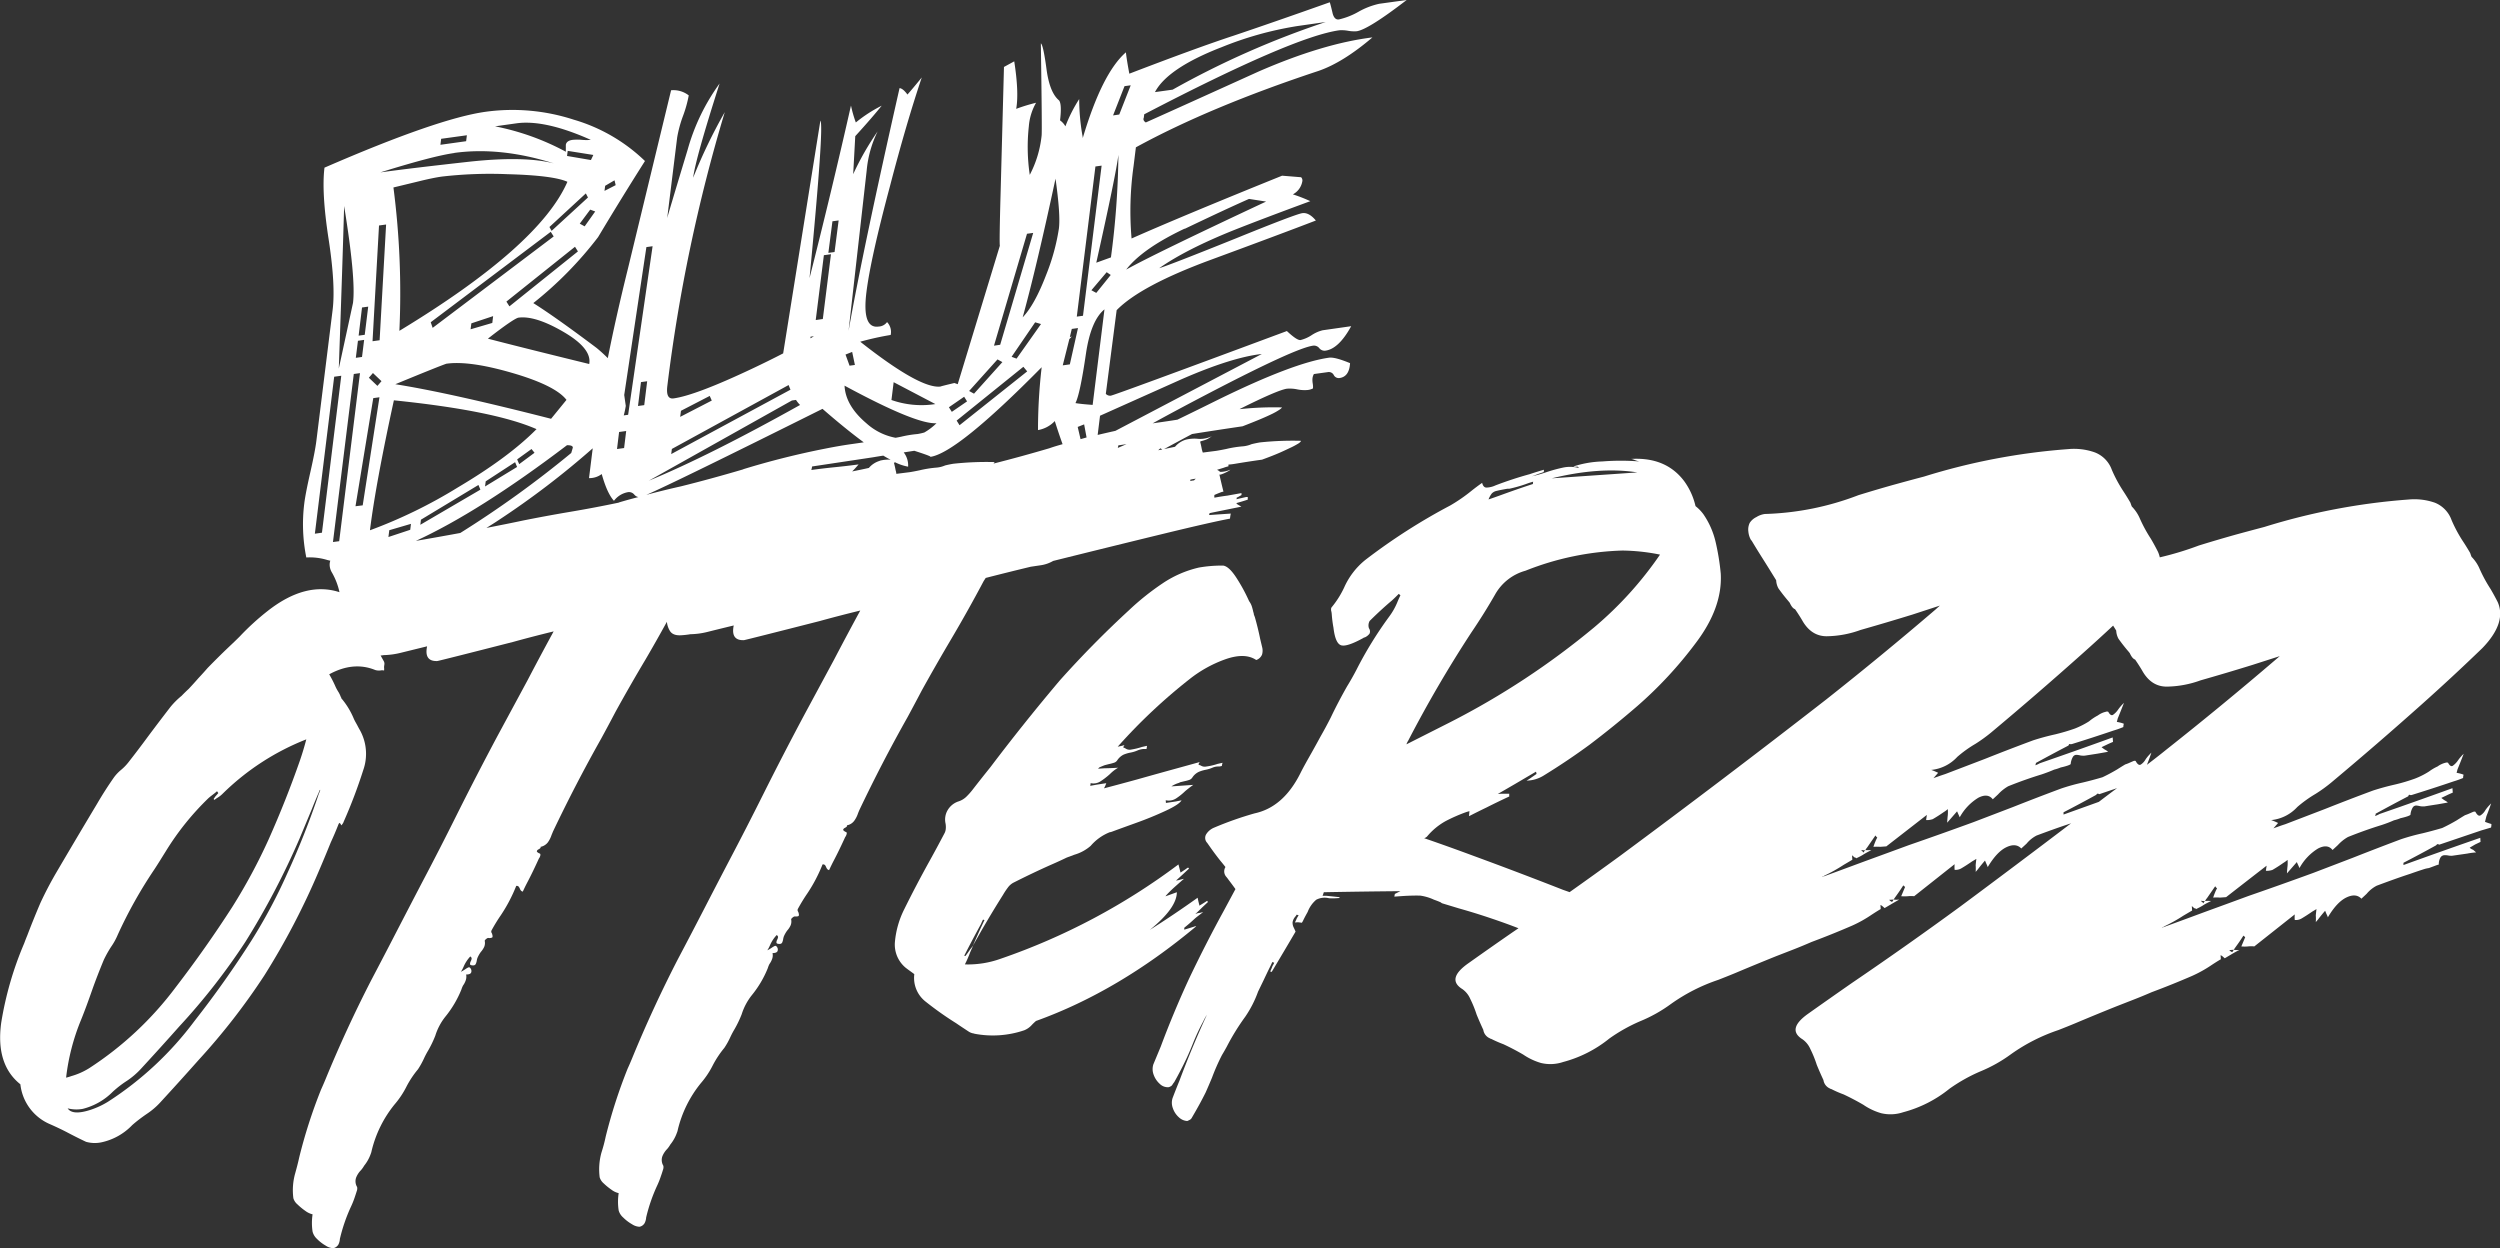<svg xmlns="http://www.w3.org/2000/svg" viewBox="0 0 613.44 306.23"><rect x="0" y="0" width="613.44" height="306.23" fill="#333333" stroke="none"/><defs><style>.cls-1{fill:#fff;}</style></defs><title>Fichier 3</title><g id="Calque_2" data-name="Calque 2"><g id="Name_Vecto_" data-name="Name (Vecto)"><path class="cls-1" d="M226.19,169.41q3.54-6.39,7.34-12.81,4.07-6.9,7.83-14l.51-.79q5.58-1.43,11.06-2.75l2.44-.36a8.5,8.5,0,0,0,3.05-1.06q15.24-3.79,27-6.65t16.39-3.73a10.58,10.58,0,0,1,.2-1.24l-3.3.22-2,.14a.86.86,0,0,1,.06-.38l.09-.1c2.3-.48,4.88-1,7.74-1.58l-1-.59a.59.59,0,0,0-.3-.26c.93-.26,1.89-.54,2.87-.87,0-.12,0-.28,0-.47s0-.12,0-.18l-.38,0-2.42.55a.25.25,0,0,0,.08-.2c0-.06,0-.12,0-.19a2.83,2.83,0,0,0,.46-.22l.72-.42a1.15,1.15,0,0,0,0-.19c0-.07,0-.16,0-.29l-3.45.62c-1.07.14-2.13.31-3.19.51a2.34,2.34,0,0,1,0-.67q.74-.33,1.38-.57a2.91,2.91,0,0,1,.84-.24c-.35-1.37-.67-2.76-1-4.19l.29,0a8.39,8.39,0,0,0,1.19-.47,10.32,10.32,0,0,0,1-.54,1.07,1.07,0,0,1,.45-.31,6.23,6.23,0,0,1-2.7.66,2.47,2.47,0,0,1-.49-.35.91.91,0,0,1-.3-.17l1.57-.48a10.19,10.19,0,0,1,1.21-.37l0-.38V114a15.92,15.92,0,0,0,1.69-.21c1.93-.32,4.12-.67,6.55-1q2.58-.94,4.37-1.72c1.2-.53,2.16-1,2.89-1.34a17,17,0,0,0,1.6-.87,2.12,2.12,0,0,0,.62-.51c.09-.13.1-.2,0-.19a76.64,76.64,0,0,0-10,.4c-.69.12-1.37.26-2.05.43a7.06,7.06,0,0,1-2.14.53,26.52,26.52,0,0,0-4.12.66c-.93.19-1.74.34-2.42.45l-3.28.42c-.09-.25-.17-.53-.25-.84-.11-.62-.25-1.24-.41-1.86a.65.65,0,0,0,.27-.11,10.79,10.79,0,0,0,1.21-.37,4.76,4.76,0,0,0,1.09-.64l.36-.22a6.55,6.55,0,0,1-3.74.64,8.72,8.72,0,0,0-2.68.23,5.61,5.61,0,0,0-2.67,1.75l-2.68.56c2.44-1.32,4.71-2.55,6.86-3.69q5.13-.83,12.4-1.9c1.78-.69,3.26-1.28,4.42-1.77s2.11-.92,2.84-1.28a15.09,15.09,0,0,0,1.64-.92,3.65,3.65,0,0,0,.67-.52c.09-.1.1-.15,0-.14a76.78,76.78,0,0,0-10.09.41l-.22,0q9.27-4.64,11.6-5a9,9,0,0,1,2.54.16,9,9,0,0,0,2.54.16,3.7,3.7,0,0,0,1.33-.39,4.53,4.53,0,0,0-.06-1.22,5.08,5.08,0,0,1-.06-1.23,2.7,2.7,0,0,1,.35-1.08l3.48-.48a1.36,1.36,0,0,1,1.4.73,1.36,1.36,0,0,0,1.41.73c1.59-.22,2.45-1.43,2.58-3.65-2.43-1-4.16-1.48-5.17-1.34q-8.7,1.22-27.35,10.38c-3.61,1.79-6.88,3.4-9.84,4.83-1.69.27-3.34.51-4.91.73l-1.17.17q5.67-3.14,13.54-7.25,21.46-11.2,25.82-11.81a1.66,1.66,0,0,1,1.53.61,1.65,1.65,0,0,0,1.53.61q3.26-.45,6.3-6l-7,1a8.73,8.73,0,0,0-2.71,1.2,8.76,8.76,0,0,1-2.72,1.2c-.58.08-1.7-.66-3.35-2.21q-42.33,15.74-43.21,15.86a1.44,1.44,0,0,1-1.22-.45L274,76.11q5.86-6,23.11-12.36t25.77-9.64c-1.12-1.35-2.26-2-3.41-1.79s-6.4,2.19-16.15,6.15Q287.1,65,284.44,65.81q6.56-4.61,18.25-9.31,7.19-2.85,18.83-7.14a39.17,39.17,0,0,0-4.28-1.67,4.47,4.47,0,0,0,2.32-3.2,1.11,1.11,0,0,0-.3-1l-4.66-.38q-24.74,10-36.94,15.41a78.94,78.94,0,0,1,.49-17.76l.57-4.61q18.11-9.91,44.84-18.76,6-2.07,13.2-8.21-12.15,1.49-28,8.4-18.33,8.31-27.61,12.47c-.53-.34-.69-.73-.49-1.17l.1-.83Q317.33,9,328.64,7.43a8.58,8.58,0,0,1,2.12.12,8.66,8.66,0,0,0,2.13.12q2.82-.39,12.27-7.67l-6.74.93a18.25,18.25,0,0,0-5.05,1.94,17.63,17.63,0,0,1-4.83,1.9c-.72.1-1.23-.37-1.53-1.43-.37-1.59-.61-2.52-.72-2.78q-14.09,5-23.67,8.22-8.69,2.85-25.51,9.3-.64-3.4-.84-5.24-5.83,5.07-10.59,21.05c0-.31-.08-.62-.13-.94a52.38,52.38,0,0,1-.74-8.64A36.82,36.82,0,0,0,261.42,31a4.4,4.4,0,0,0-1.31-1.46q.48-4-.25-4.91-2.33-1.93-3.09-7.8c-.52-3.9-1-6-1.37-6.18q.32,21.56.19,22.6a26.77,26.77,0,0,1-2.91,9.66,46.7,46.7,0,0,1-.23-11.9,13.84,13.84,0,0,1,1.78-5.8,45,45,0,0,0-4.88,1.5q.71-4-.48-11.66l-2.52,1.38-.82,30.76c-.23,8.24-.29,12.6-.19,13.11L235,94.27l-.82-.29c-2.3.55-3.43.84-3.4.87q-5,.59-19.7-11a70.43,70.43,0,0,1,7.47-1.66,3.48,3.48,0,0,0-.89-3.16,2.69,2.69,0,0,1-2.06,1.1q-4.12.59-3-8.42,1-8.18,5.8-26.11,4-15.37,7.78-26.59c-1.51,1.86-2.69,3.25-3.51,4.19-.74-1-1.38-1.52-1.94-1.58q-9,39.71-12.51,59.54l4.44-39.29a27.4,27.4,0,0,1,2.69-9.63,69.26,69.26,0,0,0-6,10.5l.51-9.33c3-3.29,5.13-5.78,6.49-7.48A34.32,34.32,0,0,0,210,30.05a29.63,29.63,0,0,1-1.19-4.15q-4.75,21-10.17,42.34,3.62-37.72,2.66-38.63l-9.13,57.1q-3.39,1.76-7.6,3.75-13.85,6.54-19.28,7.3c-1.31.18-1.82-.84-1.54-3.08a404.16,404.16,0,0,1,14.09-67.16,130.44,130.44,0,0,0-7.76,16.09q.57-4.61,6.49-23.12a51,51,0,0,0-7.86,16.31q-5,16.55-5,16.74l2.45-19.8a29.46,29.46,0,0,1,1.39-5.17A29.64,29.64,0,0,0,169,23.41a6.09,6.09,0,0,0-4.33-1.26L154.14,65.67q-3,12.1-5,22.21c-.85-.85-1.76-1.69-2.76-2.51q-10.17-7.64-15.52-11a91.72,91.72,0,0,0,15.9-16.19q5.65-9.44,11.5-18.67A42.14,42.14,0,0,0,140.8,29.37a48.52,48.52,0,0,0-21.66-1.94Q107.4,29.07,79.62,41.14q-.75,6.07,1,17.44t1,17.45l-4,32.23c-.21,1.68-.7,4.21-1.47,7.61s-1.27,5.94-1.48,7.61a41.3,41.3,0,0,0,.49,13.31,14.62,14.62,0,0,1,5.15.62l.74.18a2.86,2.86,0,0,0-.16,1,3.77,3.77,0,0,0,.56,1.9,16.78,16.78,0,0,1,1.85,4.82q-8.3-2.7-17.6,4.59a61.6,61.6,0,0,0-6.85,6.25c-.88.88-1.8,1.76-2.75,2.65q-2.56,2.44-5.13,5.08-1.14,1.31-2.28,2.52c-.76.88-1.56,1.75-2.38,2.63-.59.54-1.18,1.12-1.77,1.73a18.68,18.68,0,0,0-2.74,2.74q-2.78,3.6-5.46,7.19-2.41,3.28-4.85,6.39a12.17,12.17,0,0,1-1.77,1.82A10.42,10.42,0,0,0,28,190.7q-2.23,3.18-4.18,6.53-5.09,8.49-10.08,17-2.12,3.65-3.84,7.36-1.71,4-3.23,8c-.27.65-.51,1.27-.72,1.85a83.18,83.18,0,0,0-5.65,19.5Q-1.11,261.19,5,266.06a12.07,12.07,0,0,0,7.3,9.8c1.36.6,2.7,1.23,4,1.9,1.57.83,3.17,1.64,4.8,2.41a7.86,7.86,0,0,0,3.88.11,14.76,14.76,0,0,0,7.47-4.21c1.13-1,2.29-1.86,3.5-2.7a17.82,17.82,0,0,0,3.39-2.88q4.75-5.16,9.4-10.4a161,161,0,0,0,16.15-20.78,179.55,179.55,0,0,0,13.28-25.42q1.55-3.6,3-7.2,1-2.16,1.87-4.39a.85.85,0,0,1,.17-.29.3.3,0,0,0,.18-.11l.21.36a1.05,1.05,0,0,1,.21.27,1,1,0,0,0,.17-.29,1.51,1.51,0,0,0,.34-.59A122.82,122.82,0,0,0,89.12,189a12,12,0,0,0-.77-9.78c-.22-.37-.43-.76-.65-1.19s-.58-1-.87-1.64a19,19,0,0,0-3.1-5.08v-.1a.28.28,0,0,0-.1-.18,6.87,6.87,0,0,0-.56-1.19,10.4,10.4,0,0,1-.87-1.64,28.08,28.08,0,0,0-1.42-2.74q5.92-3.24,11.28-1.06a3.06,3.06,0,0,0,1.52.08,2,2,0,0,1,.66.05,2.8,2.8,0,0,0,0-.76c0-.32.07-.6.09-.86a1.28,1.28,0,0,0-.2-.74l-.74-1.33c.26,0,.53-.05.78-.09a19,19,0,0,0,4.21-.58l6.42-1.58q-.78,3.75,2.52,3.61,1.31-.27,18.59-4.69,4.55-1.26,9.94-2.58-3.27,6-6.45,12.08-3.6,6.67-7.21,13.36-5.19,9.72-10.09,19.52-4.14,8.33-8.49,16.57-2.92,5.6-5.76,11.08-3.34,6.48-6.77,13-6.17,12-11.26,24.42c-.32.78-.68,1.59-1.06,2.44A125.61,125.61,0,0,0,73.42,284c-.29,1.35-.64,2.66-1,3.95a15.23,15.23,0,0,0-.43,6.09,3.19,3.19,0,0,0,1,1.49,15.55,15.55,0,0,0,1.9,1.57,5,5,0,0,0,1.81.87,14.07,14.07,0,0,0,0,4.25A3.69,3.69,0,0,0,77.78,304a10,10,0,0,0,2.14,1.65,3.64,3.64,0,0,0,1.84.63,1.94,1.94,0,0,0,1.27-.89,3.46,3.46,0,0,0,.37-1.4A41.22,41.22,0,0,1,86.16,296a19.55,19.55,0,0,0,.77-1.89c.24-.68.43-1.28.59-1.79a1.84,1.84,0,0,0,.11-1.05,2.71,2.71,0,0,1-.25-2.3,5.3,5.3,0,0,1,1.19-1.83,6.62,6.62,0,0,0,.78-1.1,9.8,9.8,0,0,0,1.6-2.85,4,4,0,0,0,.23-.77A28.71,28.71,0,0,1,96.82,271a21.51,21.51,0,0,0,2.91-4.36,23.35,23.35,0,0,1,2.83-4.26,20.09,20.09,0,0,0,1.43-2.56,20.09,20.09,0,0,1,1.08-2.06,26.67,26.67,0,0,0,1.74-3.62,14.29,14.29,0,0,1,2.51-4.72,25.78,25.78,0,0,0,3.89-6.6,6.2,6.2,0,0,1,.41-1,4.8,4.8,0,0,0,.66-1.27,2.76,2.76,0,0,0,.1-1.43c.69,0,1.1-.15,1.24-.51a1.07,1.07,0,0,0-.22-1.07.39.39,0,0,0-.48-.16,4.18,4.18,0,0,0-.73.43,10.12,10.12,0,0,1-1.09.65,9.4,9.4,0,0,0,.67-1.28,8.66,8.66,0,0,1,1.62-2.48.57.57,0,0,1,.33.6,2.41,2.41,0,0,1-.24.63,1.47,1.47,0,0,0-.15.62c0,.16.14.26.4.31.51.09.84,0,1-.31a3,3,0,0,0,.27-.92,3.72,3.72,0,0,1,.15-.57,7.5,7.5,0,0,1,.84-1.48,5.22,5.22,0,0,0,.82-1.24,2.46,2.46,0,0,0,.13-1.47.43.43,0,0,1,.12-.25,2.37,2.37,0,0,1,.36-.31.82.82,0,0,1,.32-.16h.1a1.58,1.58,0,0,0,.93-.11c.12-.1.13-.37,0-.81a.65.65,0,0,0-.11-.27.83.83,0,0,1-.12-.33.93.93,0,0,1,.07-.33q1.09-2,2.3-3.75a38.44,38.44,0,0,0,3.76-7.17.65.65,0,0,1,.62.2,2.4,2.4,0,0,1,.28.5,1.61,1.61,0,0,0,.26.45.86.86,0,0,0,.45.25c.33-.71.66-1.4,1-2.05,1.06-2,2.05-4.08,3-6.17.06,0,.09,0,.08-.1a1.72,1.72,0,0,0,.24-.63c0-.22,0-.36-.21-.41a2,2,0,0,1-.6-.38q-.11-.13,0-.33a.82.82,0,0,1,.4-.32,2,2,0,0,0,.36-.26.23.23,0,0,0,.07-.33,3,3,0,0,0,1.82-1.12,6.75,6.75,0,0,0,.91-1.82c.11-.25.22-.51.32-.78q5.53-11.62,11.85-22.85,1.77-3.24,3.52-6.58,3.52-6.39,7.34-12.8c1.8-3.07,3.54-6.16,5.26-9.28a5.19,5.19,0,0,0,.77,2.29c.53.81,1.51,1.14,3,1a19.3,19.3,0,0,0,2-.24,18.5,18.5,0,0,0,4.22-.57c2.1-.53,4.24-1.05,6.41-1.58-.52,2.49.32,3.7,2.52,3.61q1.31-.28,18.59-4.69,4.54-1.26,9.94-2.58-3.27,6-6.44,12.07l-7.21,13.37q-5.19,9.72-10.09,19.51-4.16,8.33-8.5,16.57-2.92,5.59-5.76,11.09-3.33,6.46-6.76,12.95-6.18,12-11.27,24.42c-.32.78-.67,1.6-1.06,2.44a127.23,127.23,0,0,0-5.37,16.64,37.61,37.61,0,0,1-1.05,3.95,15.37,15.37,0,0,0-.43,6.08,3.23,3.23,0,0,0,1,1.49A14.79,14.79,0,0,0,150,291.9a4.74,4.74,0,0,0,1.81.87,13.82,13.82,0,0,0,0,4.26,3.62,3.62,0,0,0,1.11,1.72,10.12,10.12,0,0,0,2.15,1.64,3.64,3.64,0,0,0,1.84.63,1.86,1.86,0,0,0,1.26-.89,3.42,3.42,0,0,0,.38-1.39,40.76,40.76,0,0,1,2.76-7.95,19.78,19.78,0,0,0,.76-1.9c.24-.68.44-1.27.59-1.79a1.83,1.83,0,0,0,.11-1.05,2.75,2.75,0,0,1-.25-2.3,5.48,5.48,0,0,1,1.2-1.83,6.92,6.92,0,0,0,.77-1.09,9.72,9.72,0,0,0,1.6-2.86,3.22,3.22,0,0,0,.23-.77A28.73,28.73,0,0,1,172,265.75a21.31,21.31,0,0,0,2.91-4.37,24.06,24.06,0,0,1,2.83-4.26,18.33,18.33,0,0,0,1.43-2.56,21.25,21.25,0,0,1,1.09-2.06,27.23,27.23,0,0,0,1.73-3.62,14.53,14.53,0,0,1,2.51-4.71,25.59,25.59,0,0,0,3.9-6.61,6,6,0,0,1,.4-1,4.89,4.89,0,0,0,.67-1.28,2.62,2.62,0,0,0,.09-1.42c.69,0,1.11-.16,1.24-.51a1.06,1.06,0,0,0-.22-1.07.38.38,0,0,0-.48-.16,5.08,5.08,0,0,0-.73.43,9.28,9.28,0,0,1-1.09.64,8.33,8.33,0,0,0,.67-1.27,8.54,8.54,0,0,1,1.63-2.48c.26.17.37.37.32.59a2.17,2.17,0,0,1-.24.63,1.44,1.44,0,0,0-.14.63c0,.15.14.26.4.3.51.09.83,0,1-.3a3.33,3.33,0,0,0,.26-.92,3.9,3.9,0,0,1,.15-.58,7.08,7.08,0,0,1,.85-1.48,5,5,0,0,0,.81-1.23,2.5,2.5,0,0,0,.14-1.48q0-.09.12-.24a1.92,1.92,0,0,1,.36-.31.82.82,0,0,1,.32-.17H195c.51,0,.82,0,.94-.12s.13-.37,0-.8a1,1,0,0,0-.12-.28.68.68,0,0,1-.11-.32.67.67,0,0,1,.07-.34q1.09-2,2.29-3.75a37.48,37.48,0,0,0,3.76-7.16.68.68,0,0,1,.63.19,3.38,3.38,0,0,1,.27.5,1.55,1.55,0,0,0,.27.46.83.83,0,0,0,.44.25c.33-.72.66-1.4,1-2.06,1.06-2,2.05-4.08,3-6.16.06,0,.09,0,.09-.1a2.41,2.41,0,0,0,.24-.63c0-.22,0-.36-.22-.41a1.88,1.88,0,0,1-.59-.39.27.27,0,0,1,0-.33.89.89,0,0,1,.41-.31,2.7,2.7,0,0,0,.36-.26.26.26,0,0,0,.07-.34,2.88,2.88,0,0,0,1.81-1.12,6.58,6.58,0,0,0,.92-1.81c.1-.26.21-.52.32-.78q5.53-11.64,11.85-22.85Q224.44,172.74,226.19,169.41Zm65.93-51.76h.19a7.06,7.06,0,0,1,1.12-.18,2.51,2.51,0,0,0-.45.41,6,6,0,0,0-.93.16v-.09A.37.37,0,0,0,292.12,117.65ZM284.73,110l.47.29-1,.19Zm-1.58-1,.07,0-.18,0Zm16.34-97.31A84.32,84.32,0,0,1,318.3,6.4l7-1A214.85,214.85,0,0,0,287.74,22l-4.34.6Q286.46,16.79,299.49,11.68Zm-151,33.9,2.3-1.35.28,1.19-2.74,1.41ZM16.22,264.43a52.87,52.87,0,0,1,3.66-14.16c1-2.46,1.87-4.89,2.71-7.28s1.86-5,2.89-7.48a27.82,27.82,0,0,1,1.76-3.15,16.09,16.09,0,0,0,1.68-3.05,111,111,0,0,1,8.93-15.94c1-1.51,1.9-3,2.81-4.45a66.3,66.3,0,0,1,10.53-13.11c.48-.42,1-.79,1.44-1.14.18-.14.38-.31.62-.52a.26.26,0,0,1,.11.18,1.05,1.05,0,0,1,.21.27l-.79.91a3.46,3.46,0,0,1-.34.49.63.63,0,0,0,.11.28,5.73,5.73,0,0,0,.63-.42,6.75,6.75,0,0,0,1.35-1,61.14,61.14,0,0,1,20.63-13.44q-.68,2.6-1.54,5.12Q70.23,196.28,65.9,206A138.17,138.17,0,0,1,57,222.54q-6.5,10.1-13.87,19.69a82.62,82.62,0,0,1-21.31,19.92,17,17,0,0,1-4.32,1.9A10.14,10.14,0,0,1,16.22,264.43ZM78.5,194.1a2.44,2.44,0,0,1-.24.59,194.26,194.26,0,0,1-7.73,19.54,130.8,130.8,0,0,1-8.79,16.5q-6.48,10.19-14,19.78a81.34,81.34,0,0,1-21.23,19.82,20.14,20.14,0,0,1-4.3,2q-4.44,1.44-5.61-.37a8.55,8.55,0,0,0,3.7.13,15.79,15.79,0,0,0,7.37-4.2,25.61,25.61,0,0,1,3.5-2.7,19,19,0,0,0,3.48-3q4.75-5.15,9.4-10.39a156.86,156.86,0,0,0,16.16-20.69A188.52,188.52,0,0,0,73.53,205.7l3-7.2c.59-1.49,1.22-3,1.87-4.48,0-.07,0-.13.17-.21A.66.66,0,0,1,78.5,194.1Zm186.64-86.34-.7-3,1.58-.63.6,3.21Zm-1.25-8.85q1.13-2.22,2.57-12.09,1.21-8.19,4.55-10.91l-2.9,23.44C266.13,99.21,264.73,99.06,263.89,98.91Zm10.39,11c.05-.19.09-.39.14-.63l2-.3Zm15.55-16.81q12.42-5.43,19.79-6.24l-35.93,18.86q-2.16.48-4.35,1l.58-4.71ZM269,71.87l-1.2-.65,3.75-4.43,1,.68Zm3.65-8.73L269,64.46Q273.8,43,274.43,38A202.6,202.6,0,0,1,272.6,63.14Zm18.07-7q10.32-4.94,15.76-7.33l4.19.65q-27.45,12.85-34.33,16.69Q280.33,61,290.67,56.11Zm-14.79-35,1.52-.21-2.81,7.17-1.52.22Zm-7.14,19.71,1.52-.21-4.57,36.84-1.52.21Zm-6.4,42.36.59-.62c-.17,0-.31.08-.47.12l.48-2,1.52-.21-2,8.91-1.74.24ZM259,43.84q1.25,8.88.83,12.23a51.26,51.26,0,0,1-3.11,11.33q-2.83,7.39-5.78,10.47Q254.36,65.46,259,43.84ZM249.44,88l-1.22-.45L254,79.09l1.44.42Zm2.61,3.13-16.6,13.21-.71-1.14L251.11,90ZM252,57.36l1.52-.21-8.1,27.45-1.52.22Zm-7.24,30.83,1.2.66L239,96.6l-1.2-.66Zm-8.18,9.16.71,1.14-3.74,2.57-.71-1.13Zm-17.3-3.57,10.24,5.37a22.23,22.23,0,0,1-10.78-1Zm-10.18-7.43.67,3.2-1.31.18L207.47,87Zm20.69,17.5a14.38,14.38,0,0,1-3,2.28,16.11,16.11,0,0,1-1.64.37,27.55,27.55,0,0,0-4,.65c-.5.11-1,.2-1.39.27a14.66,14.66,0,0,1-7.16-3.55q-5.13-4.34-5.37-9.24Q224.78,104.13,229.74,103.85ZM204.26,54.3l1.52-.21-1,7.75-1.52.21Zm-2.1,8.32,1.74-.24-2,15.9-1.74.25ZM199.72,82.5l-.84.52,0-.4Zm-32.63,18.3,7.06-3.65.5,1.14-7.75,4Zm-2.23,9.36,28.65-15.68c.15.4.3.78.46,1.14l-29.27,15.8Zm29.46-11.89,1-.14a7,7,0,0,0,1,1.24q-22.4,12.51-37.11,18.58Zm-41.15-1.35,5.44-36.29,1.52-.21-6,41.36-1.08.15a20.58,20.58,0,0,0,.5-2.33ZM151.91,106l1.74-.24-.51,4.18-1.74.24ZM138.29,81.45q7,4.08,6.29,7.87Q128,85.26,119.72,83.1c4.25-3.33,6.75-5,7.47-5.15Q131.32,77.38,138.29,81.45Zm-32.13-1-.47-1.38,29.45-22.19.72,1.14ZM121,77.57l-.2,1.67-5.33,1.56.19-1.46Zm14.35-20.92-.53-.95,8.93-8.24.52,1ZM98,81.18A201.5,201.5,0,0,0,96.54,46l5.95-1.44q3.75-.93,5.92-1.23a103.39,103.39,0,0,1,16.1-.59q11.28.3,14.72,1.87Q132.36,60.36,98,81.18Zm11.6,8.06q5.65-.78,16.17,2.29T139,98.12l-3.78,4.64Q110.17,96.35,97,94.28,107.54,89.93,109.55,89.24ZM125,75.17,124.26,74l16.83-13.45.72,1.14Zm18.46-19.63-1.2-.66,2.56-3.44,1.23.45ZM145,39.27l-5.86-1,.16-1.25,6.29,1Zm-18.33-9q7-1,18.3,4.05a11.56,11.56,0,0,1-2.14,0,12,12,0,0,0-2.35,0c-1,.14-1.55.56-1.64,1.24,0,0,0,.59,0,1.67A61.47,61.47,0,0,0,121.47,31Zm-18.42,3.79,6.31-.87-.18,1.46-6.31.88Zm3.2,3.47q11.31-1.57,24.47,2.57-7.24-1.87-20.67-.43-14.52,1.61-21.91,2.63Q106.26,38.27,111.47,37.55ZM93,55.33l1.74-.24-1.59,28.4-1.74.24Zm-1.49,36.2,2.1,2-1,1.16-2.1-2ZM88.83,75.45l1.52-.21-.85,6.91L88,82.36Zm-1,8.17,1.52-.22-.52,4.19-1.52.21ZM84.44,50.55q2.91,17.91,2.18,23.77L83.13,90.44Q84.08,63.77,84.44,50.55ZM79,130.71l-1.74.25L82,92.44l1.74-.24Zm4.23,2.09L81.7,133l5.11-41.23,1.52-.21Zm4-8.58,4.36-26.53,1.52-.21L89,124Zm3.55,5.88q1.43-11.5,5.87-31.87,24.68,2.53,35,7.07-6.84,6.92-19.3,14.3A120.1,120.1,0,0,1,90.82,130.1Zm40.38-19-3.76,2.79-.5-1.17,3.52-2.54Zm-4.28,3.48-7.86,4.79.16-1.26,7.21-4.7Zm-9,5.57-14.74,8.62.15-1.25L117.4,119ZM100.66,130l-5.35,1.77.21-1.67,5.32-1.56Zm1.3,2.76q15.69-7.2,37.17-23.52c1,0,1.47.21,1.42.63l-.38,1.28a256.68,256.68,0,0,1-27.23,19.63Q107.45,131.79,102,132.73Zm49.88-9.43q-6,1.26-11.76,2.23t-11.58,2.13c-3,.64-6.09,1.25-9.14,1.85,1-.62,2-1.25,3-1.92A206.08,206.08,0,0,0,145.44,110l-.91,7.32a5,5,0,0,0,3.12-1q1.33,4.76,3,6.57a5.46,5.46,0,0,1,3.47-2.13,1.67,1.67,0,0,1,1.53.62,1.72,1.72,0,0,0,1,.59C155.12,122.35,153.51,122.8,151.84,123.3Zm6.24-23.92-1.53.21.73-5.86,1.52-.21Zm24.31,15.75q-8,2.36-15.31,4.18c-2.66.59-5.51,1.29-8.49,2.09q6.6-2.84,43.23-21.11,5.75,5,10.13,8.22l-3,.43q-2.82.39-6.45,1.11A200.4,200.4,0,0,0,182.39,115.13Zm33.48-2.08a5.59,5.59,0,0,0-2.67,1.74c-1.24.28-2.61.56-4.1.86.35-.34.65-.65.88-.92l.7-.8q-2.91.39-5.82.68t-5.81.69a.28.28,0,0,0,.08-.19c.05-.2.1-.42.14-.68l15-2.26c.77-.13,1.6-.27,2.47-.4.64.39,1.24.74,1.82,1A8.34,8.34,0,0,0,215.87,113.05Zm3.9,2.33q-.17-.93-.42-1.86a1,1,0,0,0,.28-.12h0a11.89,11.89,0,0,0,3.2,1.08,5.18,5.18,0,0,0-1.08-3.5l2.6-.4q4.47,1.43,3.9,1.5,6.53-.9,27.35-22a134.08,134.08,0,0,0-.9,15.42,7.35,7.35,0,0,0,4.12-2.21c.7,2.2,1.34,4.08,1.91,5.67-1.07.31-2.14.61-3.23,1-4.75,1.4-9.32,2.65-13.74,3.77a1.13,1.13,0,0,0,.19-.19c.08-.13.09-.19,0-.19a75,75,0,0,0-10,.41c-.68.11-1.36.25-2.05.42a6.66,6.66,0,0,1-2.13.53,27.38,27.38,0,0,0-4.12.66c-.93.2-1.74.35-2.43.46l-3.28.41C219.93,116,219.85,115.69,219.77,115.38Z"/><path class="cls-1" d="M293,227.38l-2.41.74,0-.47c.77-.63,1.55-1.28,2.32-2s1.5-1.18,2.33-1.87a6,6,0,0,1-1.3.28,6.57,6.57,0,0,0-.65.24c.59-.55,1.16-1.09,1.69-1.63l1.42-1.33a.39.39,0,0,1-.12-.28h-.09a.3.3,0,0,0-.18.11c-.55.35-1.12.71-1.73,1.06v-.19c-.17-.61-.3-1.2-.41-1.76q-5.85,4.18-11.74,7.9,6.63-5.37,6.64-9.25l-2.77,1c0-.07.24-.35.74-.86s1.09-1.07,1.78-1.68,1.35-1.2,2-1.75a10.69,10.69,0,0,0-1.11.27,5,5,0,0,1-.84.15c.77-.68,1.48-1.33,2.13-1.94l1.07-1-.2-.18v-.09a4.91,4.91,0,0,0-.63.42l-1.27.84q-.27-1.11-.51-2a158.62,158.62,0,0,1-43.7,23.17,23.65,23.65,0,0,1-8.7,1.36,27.81,27.81,0,0,0,1.31-3l.73-1.66q-.34.49-.69.9c-.4.6-.8,1.16-1.21,1.69h-.09a.29.29,0,0,1-.2-.08c1.33-2.62,2.7-5.2,4.1-7.76.16-.39.33-.75.49-1.07h.1a.39.39,0,0,0,.28.08c-1,2.08-1.94,4.2-2.87,6.34l2-3.54q2.61-4.53,5.43-9a16.74,16.74,0,0,1,1.15-1.73,4.07,4.07,0,0,1,1.3-1.18c3.16-1.6,6.33-3.12,9.52-4.53q1.83-.8,3.66-1.68l1.85-.69a10.52,10.52,0,0,0,4-2.17,12,12,0,0,1,4.68-3.35,2.23,2.23,0,0,0,.56-.14q1.85-.69,5.77-2.1c2.61-.93,5.06-1.94,7.35-3s3.6-1.94,3.94-2.59l-1.4.28-2.43.36-.05-.66a3.31,3.31,0,0,0,2.57-.46,15.22,15.22,0,0,0,2.19-1.76c.66-.55,1.31-1.07,2-1.55l-5.37.37a6.93,6.93,0,0,1,2-.9c0-.06,0-.09.09-.1l1.11-.27a8.75,8.75,0,0,0,1.16-.31,1.43,1.43,0,0,0,.77-.58,3.87,3.87,0,0,1,1.65-1.43,8.9,8.9,0,0,1,1.71-.5,8.58,8.58,0,0,0,1.58-.49,3.51,3.51,0,0,1,1.58-.3,2.83,2.83,0,0,0,.75-.14v-.19l.15-.58-1.21.27a15.83,15.83,0,0,1-3,.68,1.76,1.76,0,0,1-1.16-.3,2,2,0,0,1-.58-.24c.06,0,.09,0,.09-.1s.19-.36.25-.49c-1.49.42-3.62,1-6.41,1.77s-5.78,1.6-9,2.51c-2.78.76-5.48,1.49-8.07,2.17a8.16,8.16,0,0,0,.57-1.27l-2.25.35-1.68.3a.88.88,0,0,1,.07-.38l0-.28a3.15,3.15,0,0,0,2.47-.46,18.36,18.36,0,0,0,2.29-1.77,9.61,9.61,0,0,1,2-1.55c-1.13.08-2.26.12-3.4.14l-1.6.11a.24.24,0,0,0,.18-.11l.18-.2q.73-.33,1.38-.57l1-.26a11.13,11.13,0,0,0,1.21-.32,1.46,1.46,0,0,0,.81-.57,4,4,0,0,1,1.6-1.44,8.58,8.58,0,0,1,1.67-.49,8,8,0,0,0,1.67-.5,4.59,4.59,0,0,1,1.58-.39l.66,0a.38.38,0,0,0,.07-.29,1.52,1.52,0,0,0,.06-.48l-1.21.27a16.85,16.85,0,0,1-2.88.68,1.76,1.76,0,0,1-1.16-.3,2.42,2.42,0,0,0-.58-.25.26.26,0,0,0,.08-.19,1.43,1.43,0,0,1,.26-.4,14.61,14.61,0,0,1-1.68.4,136.09,136.09,0,0,1,17.58-16.54,30.78,30.78,0,0,1,8.83-4.91q4.8-1.69,7.58.18a2.36,2.36,0,0,0,1.42-1.32,3.4,3.4,0,0,0,.08-1.62l-.53-2.23q-.57-2.79-1.32-5.39c-.08-.19-.16-.4-.24-.65a1.63,1.63,0,0,0-.13-.56,13.84,13.84,0,0,0-.38-1.44,4.51,4.51,0,0,0-.65-1.23,42.07,42.07,0,0,0-3.15-5.79c-1.2-1.83-2.27-2.82-3.23-2.94l-.37,0a32.77,32.77,0,0,0-5.55.48,26.63,26.63,0,0,0-9,3.93,63.45,63.45,0,0,0-8.15,6.52q-8.9,8.19-17,17.25-8.84,10.46-17.06,21.33c-1.45,1.8-2.91,3.64-4.35,5.5a16.31,16.31,0,0,1-1.58,1.76,5,5,0,0,1-2,1.14,4.85,4.85,0,0,0-2.59,2.21A4.54,4.54,0,0,0,232,202a4.66,4.66,0,0,1,.08,1.27,2.85,2.85,0,0,1-.38,1.3q-1.75,3.34-3.6,6.68-3.28,5.91-6.18,11.78a22.27,22.27,0,0,0-2.33,8.11,7.38,7.38,0,0,0,2.66,6.34c.67.52,1.37,1,2.1,1.55a7.38,7.38,0,0,0,2.63,6.63,81.84,81.84,0,0,0,7.66,5.43c1,.69,2,1.34,3,2a3.07,3.07,0,0,0,1.17.48.74.74,0,0,1,.29.08,23.91,23.91,0,0,0,12.24-.85,5,5,0,0,0,1.71-1.16,12.76,12.76,0,0,1,1.16-1.12q20.21-7.26,39.33-23.24A1,1,0,0,0,293,227.38Z"/><path class="cls-1" d="M610.11,200.26c.31-.76.7-1.8,1.16-3.12a11.3,11.3,0,0,0-1.4,1.62,3.6,3.6,0,0,1-1.22,1.32c-.4.22-.81-.08-1.24-.88-.09-.08-.28-.07-.54,0l-.94.41q-.54.24-1.08.42c-.7.42-1.36.83-2,1.24-1.24.73-2.43,1.36-3.59,1.9q-2.43.72-4.87,1.31a51.82,51.82,0,0,0-5.28,1.46q-5.91,2.22-11.82,4.55l-9.67,3.7q-7.93,2.9-15.88,5.65-4.57,1.69-9.28,3.4c-4,1.47-7.93,2.94-12,4.41a.44.44,0,0,1,.27-.15.39.39,0,0,0,.26-.16,39.35,39.35,0,0,0,4.78-2.67l2.12-1.25-.07-1.1.58.51a1,1,0,0,0,.42.11v.14c.72-.33,1.34-.65,1.87-1s1.15-.63,1.86-1a13.88,13.88,0,0,0-1.52,0l-.25.29a.46.46,0,0,1-.12.29.86.86,0,0,0-.44-.38.41.41,0,0,0-.16-.27,3,3,0,0,0,1,.07,4.48,4.48,0,0,1,.5-.72l2-2.9a1.93,1.93,0,0,0,.45.52,7.19,7.19,0,0,0-.48,1c-.16.38-.32.8-.47,1.27a9.22,9.22,0,0,1,1.66,0l1.51-.11q5.24-4.08,9.94-7.72c-.06.46-.12.88-.18,1.25l.54,0a4.59,4.59,0,0,0,1.09-.22c.89-.52,1.77-1.08,2.64-1.7a7.12,7.12,0,0,0,1.05-.76,8.75,8.75,0,0,1,0,1.52c-.06.47-.11,1.06-.15,1.8l2.43-2.78c.1.26.22.51.32.73s.22.47.33.74a12.77,12.77,0,0,1,4.56-4.8c1.56-.8,2.74-.67,3.55.37l1.29-1.19a10.07,10.07,0,0,1,2.49-2c2.77-1.11,5.51-2.09,8.2-2.92a31.6,31.6,0,0,0,3.1-1.18,9.73,9.73,0,0,0,1.61-.52,15.74,15.74,0,0,0,1.7-.46c.49-.18.73-.31.73-.4a4.1,4.1,0,0,1,.56-1.76,1,1,0,0,1,.87-.48,6,6,0,0,1,.9.15,4.6,4.6,0,0,0,1.11.06c1-.16,2.05-.33,3.14-.49l2.59-.46a3.27,3.27,0,0,0-.73-.5,9.27,9.27,0,0,1-.87-.63l1.34-.64c.44-.22.93-.43,1.47-.66l-.08-1.09q-8.88,3.22-17.9,6.34a4.82,4.82,0,0,1-1.07.48.38.38,0,0,1,.12-.28l0-.27q4-2.2,8-4.28a1.88,1.88,0,0,1,.18-.36.1.1,0,0,1,.14,0,.28.28,0,0,0,.21.06l.27,0c3.42-1.07,6.84-2.17,10.25-3.33a25,25,0,0,0,2.42-.86,2.41,2.41,0,0,1,.09-.69v-.14a9.65,9.65,0,0,0-1.69-.44l.22-.84c.39-.94.9-2.22,1.52-3.83a11.47,11.47,0,0,0-1.4,1.62,5.09,5.09,0,0,1-1.29,1.33c-.35.21-.74,0-1.15-.75a.84.84,0,0,0-.62,0,5.07,5.07,0,0,0-1,.35,4.57,4.57,0,0,0-.93.55,11.64,11.64,0,0,0-2.12,1.25,19.48,19.48,0,0,1-3.47,1.75,43.41,43.41,0,0,1-4.86,1.44c-1.81.41-3.62.9-5.41,1.48q-5.93,2.2-11.82,4.54l-9.68,3.71c-.72.23-1.39.46-2,.69-.36.12-.67.23-.94.34l1.15-1.32a14.35,14.35,0,0,0-1.7-.71,10,10,0,0,0,6.4-3.2,30.22,30.22,0,0,1,4.46-3.21,35.93,35.93,0,0,0,3.81-2.74q11.34-9.48,22.38-19.34,7.53-6.72,14.77-13.71,6-6.21,3.77-11.29c-.54-1.07-1.12-2.13-1.74-3.19a35.58,35.58,0,0,1-2.68-4.92,9.53,9.53,0,0,0-2-3c-.11-.27-.22-.58-.34-.94-.62-1.06-1.24-2.08-1.86-3a34,34,0,0,1-2.7-5.06,7.19,7.19,0,0,0-4.08-4.27,15.21,15.21,0,0,0-6.47-.79,157.53,157.53,0,0,0-35.39,6.73q-3.52.93-6.9,1.85-4.6,1.29-9.19,2.71a76.13,76.13,0,0,1-9.57,2.9,7.08,7.08,0,0,0-.45-1.37c-.54-1.07-1.11-2.13-1.74-3.19a35.58,35.58,0,0,1-2.68-4.92,9.64,9.64,0,0,0-2-3c-.11-.27-.22-.58-.34-.94-.62-1.06-1.24-2.07-1.86-3a33.46,33.46,0,0,1-2.7-5.06A7.17,7.17,0,0,0,514,111a15.2,15.2,0,0,0-6.47-.8,157.53,157.53,0,0,0-35.39,6.73q-3.53.93-6.9,1.86c-3.07.85-6.13,1.76-9.19,2.7a69.32,69.32,0,0,1-23,4.63,5.22,5.22,0,0,0-2.08.76,4,4,0,0,0-1.63,1.42,3.8,3.8,0,0,0-.33,2.17,5.15,5.15,0,0,0,.62,2,1.65,1.65,0,0,1,.3.39c.63,1.06,1.48,2.45,2.57,4.17s2.19,3.5,3.33,5.35a4.51,4.51,0,0,0,.56,2c.81,1.14,1.67,2.23,2.57,3.27,0,.1.05.14.14.13.44,1,.89,1.55,1.36,1.7.61.88,1.18,1.76,1.7,2.64q2.21,4,6.07,4a25.08,25.08,0,0,0,8.3-1.54q6.36-1.81,12.71-3.77L476,148.6l-1.17,1.05q-13.14,11.25-26.74,22Q423,191.16,397.54,210q-6.18,4.51-12.4,8.91l-1.62-.57q-11.07-4.34-22.33-8.47-5.82-2.16-11.74-4.2a1.51,1.51,0,0,0,.73-.43,16,16,0,0,1,4.56-3.77,40.28,40.28,0,0,1,5-2.19c.24-.08.52-.16.83-.24-.07.76-.11,1.17-.1,1.23q2.1-1.08,4.2-2.09,2.83-1.43,5.68-2.75a2.05,2.05,0,0,1,0-.67c-.37,0-.77,0-1.18,0s-1,0-1.65.06q4.1-2.35,7.55-4.4l1.82-1.07a1.9,1.9,0,0,1,.13.56l-1.44,1c-.3.21-.63.43-1,.64a8.31,8.31,0,0,0,4.35-1.34q5.71-3.51,11.12-7.48,5.93-4.49,11.64-9.42a99.08,99.08,0,0,0,14.43-15.56q6.58-8.69,6.11-17a57.52,57.52,0,0,0-1.25-7.72,20,20,0,0,0-3-6.84,10.17,10.17,0,0,0-1.94-2,16.78,16.78,0,0,0-2.79-6.14q-4.48-5.94-13-5.44a3.84,3.84,0,0,1,.78.23,7.32,7.32,0,0,0,1.25.39,57.77,57.77,0,0,0-9.13,0,25.28,25.28,0,0,0-7.14,1.25.75.75,0,0,1,.38.07l.66-.05a.14.14,0,0,1,.14.08.16.16,0,0,0,.15.09.3.3,0,0,0,.11.18,8.29,8.29,0,0,0-3.93-.11,37.21,37.21,0,0,0-4.13,1.14,35.13,35.13,0,0,1-3.53,1c.5-.16,1-.35,1.57-.58l1.39-.47a1.58,1.58,0,0,1,.05-.57c-1.17.33-2.35.69-3.52,1.09-2.78.76-5.59,1.68-8.41,2.76a5.58,5.58,0,0,1-2.19.53c-.53,0-.89-.41-1.07-1.16-.9.63-1.74,1.26-2.52,1.88a40.48,40.48,0,0,1-5.32,3.68,146.21,146.21,0,0,0-20.83,13.36,18.08,18.08,0,0,0-5.2,6.79,22.68,22.68,0,0,1-3.07,4.84.64.64,0,0,0-.12.34,2.16,2.16,0,0,0,0,.43,4.32,4.32,0,0,1,.16.93,30.23,30.23,0,0,0,.42,3.29q.45,3.84,1.86,4.31c.93.31,2.77-.29,5.5-1.8a.35.35,0,0,1,.18-.11h.1a2.9,2.9,0,0,0,1.21-.94,1.31,1.31,0,0,0-.14-1.31,2.2,2.2,0,0,1,0-1.42,1.17,1.17,0,0,1,.38-.59c1.71-1.69,3.46-3.3,5.25-4.81.59-.54,1.15-1.09,1.68-1.63l.41.35c-.28.59-.53,1.14-.74,1.66a16.43,16.43,0,0,1-2,3.55,93.75,93.75,0,0,0-8.08,13.13c-.72,1.38-1.48,2.72-2.27,4-1.41,2.49-2.74,5-4,7.65-.83,1.64-1.7,3.24-2.6,4.82-.67,1.24-1.34,2.45-2,3.63-1,1.78-2,3.51-2.85,5.21q-4.16,8.34-11.24,9.86a83.4,83.4,0,0,0-10,3.53,4.11,4.11,0,0,0-1.91,1.65,1.74,1.74,0,0,0,.28,2.06l.63.9q1.26,1.8,2.61,3.5c.41.48.82,1,1.24,1.53a2,2,0,0,0,.16,2.35,9.51,9.51,0,0,1,.62.81c.56.72,1.11,1.47,1.67,2.25l-2.85,5.3q-4.53,8.27-8.57,16.77-3.79,8.21-6.9,16.55L283,261.18a3.89,3.89,0,0,0,.08,2.54,5.46,5.46,0,0,0,1.48,2.22,2.84,2.84,0,0,0,2.14.84,1.49,1.49,0,0,0,.55-.22,1,1,0,0,0,.44-.41,4.47,4.47,0,0,1,.43-.6q1.61-2.85,3-5.79c.55-1.17,1.06-2.38,1.55-3.6a52.54,52.54,0,0,1,2.55-5.48,14.2,14.2,0,0,1,.92-1.67q-3.69,8-6.73,16.16c-.59,1.43-1.15,2.86-1.69,4.28a3.78,3.78,0,0,0,.08,2.5,5.21,5.21,0,0,0,1.48,2.22,3.27,3.27,0,0,0,2.05.9c.18-.08.38-.17.59-.28a1.09,1.09,0,0,0,.49-.46l.34-.59q1.69-2.87,3.1-5.7c.55-1.24,1.06-2.44,1.55-3.61a50.29,50.29,0,0,1,2.45-5.56c.4-.66.79-1.34,1.18-2.06a55.87,55.87,0,0,1,4.51-7.31,26.91,26.91,0,0,0,3.16-6.18l1.33-2.74c.55-1.17,1.1-2.32,1.65-3.43.17-.32.33-.68.5-1.07h.09l.39.16a5,5,0,0,1-.42.79,13.11,13.11,0,0,1-.57,1.36h.1a.36.36,0,0,0,.29.07q3.3-5.52,5.84-9.86c-.15-.37-.3-.7-.45-1a2.57,2.57,0,0,1-.28-1.3,2.7,2.7,0,0,1,.57-1.27,3.82,3.82,0,0,0,.44-.6,4.47,4.47,0,0,0,.48.16c-.17.26-.31.49-.43.69-.16.39-.32.74-.49,1.07l.76-.05.95.12a5,5,0,0,0,.42-.78c.33-.66.67-1.28,1-1.87a7.29,7.29,0,0,1,2.11-3,4.45,4.45,0,0,1,3.14-.36,16,16,0,0,0,1.7,0l.85-.06v-.1a.09.09,0,0,1,.09-.1l-3.24-.34-1,0,.16-.39a3.53,3.53,0,0,1,.16-.49q9.63-.18,18.8-.26l-.91.44a3.93,3.93,0,0,1-.46.23.71.71,0,0,1-.08.28.89.89,0,0,1-.06.39l2-.14c1.51-.1,3-.14,4.34-.11a11.71,11.71,0,0,1,3.38,1c.45.16.88.32,1.27.48l.39.17a1.42,1.42,0,0,0,.39.25l4.06,1.23q4.05,1.14,8,2.48c2.23.75,4.45,1.55,6.64,2.4l-1.47,1q-5.52,3.82-10.91,7.65t-1.36,6.3a5.69,5.69,0,0,1,1.89,2.35,27.84,27.84,0,0,1,1.58,3.89c.55,1.34,1.1,2.59,1.64,3.75a2.67,2.67,0,0,0,1.66,2.09.45.45,0,0,0,.28.12,31,31,0,0,0,3,1.31q2.56,1.2,4.87,2.55a15.27,15.27,0,0,0,4.34,2.05,9.83,9.83,0,0,0,5.43-.24,30.29,30.29,0,0,0,11.33-5.75,40.69,40.69,0,0,1,7.56-4.25,35.45,35.45,0,0,0,7.57-4.24,44.21,44.21,0,0,1,11.59-5.91c1.43-.56,2.82-1.11,4.15-1.66q5.1-2.15,10.06-4.15l4.3-1.67q2.15-.84,4.42-1.83,5-1.86,9.93-4a30.49,30.49,0,0,0,4.78-2.67c.79-.51,1.54-1,2.24-1.4l-.06-1a1.69,1.69,0,0,1,.5.31l.37.32.15.13,1.85-1.09c.53-.32,1.11-.63,1.73-1a6,6,0,0,1-1.38,0,1.81,1.81,0,0,1-.25.43l-.13.14a1.53,1.53,0,0,1-.43-.24l-.29-.26,1.1-.07c.33-.49.71-1,1.13-1.6s.83-1.21,1.25-1.88l.44.39-.95,2.27a10.24,10.24,0,0,0,1.66,0,7.25,7.25,0,0,1,1.52,0l9.93-7.86a7.2,7.2,0,0,0,0,1.39l.41,0a2.72,2.72,0,0,0,1.22-.36c.88-.52,1.76-1.09,2.64-1.7l1.06-.63c-.06.47-.12,1-.17,1.53a11.93,11.93,0,0,1,0,1.66l.51-.59c.76-1,1.36-1.7,1.78-2.19l.34.8a5.06,5.06,0,0,1,.33.81c1.48-2.49,3-4.12,4.55-4.87s2.79-.65,3.68.3l1.3-1.19a7.79,7.79,0,0,1,2.48-2c2.69-1,5.42-2,8.21-2.91l.25-.09q-13.56,10.3-27.19,20.42-13.12,9.6-26.43,18.65-5.52,3.84-10.91,7.66t-1.36,6.3a5.7,5.7,0,0,1,1.89,2.35,27.84,27.84,0,0,1,1.58,3.89c.55,1.34,1.1,2.59,1.64,3.74a2.67,2.67,0,0,0,1.66,2.1.39.39,0,0,0,.28.11,26,26,0,0,0,3,1.31q2.57,1.21,4.87,2.56a15.14,15.14,0,0,0,4.34,2.05,9.83,9.83,0,0,0,5.43-.24,30.29,30.29,0,0,0,11.33-5.75,40.69,40.69,0,0,1,7.56-4.25,35.51,35.51,0,0,0,7.57-4.25,44.48,44.48,0,0,1,11.59-5.9c1.43-.56,2.82-1.11,4.15-1.67q5.1-2.15,10.06-4.14l4.3-1.68q2.14-.83,4.42-1.82,5-1.86,9.93-4a31.32,31.32,0,0,0,4.78-2.67c.79-.52,1.54-1,2.24-1.4l-.06-1a1.69,1.69,0,0,1,.5.31l.37.32.15.13,1.85-1.1c.53-.31,1.11-.63,1.73-.94a5.94,5.94,0,0,1-1.38-.05,1.62,1.62,0,0,1-.25.43l-.13.15a1.82,1.82,0,0,1-.43-.24l-.29-.26,1.1-.08c.33-.48.71-1,1.13-1.59s.83-1.21,1.25-1.88l.44.38-.95,2.27a9.22,9.22,0,0,0,1.66,0,6.63,6.63,0,0,1,1.52,0l9.93-7.86a7.12,7.12,0,0,0,0,1.38l.41,0a2.71,2.71,0,0,0,1.22-.35c.88-.52,1.76-1.09,2.64-1.7l1.06-.63c-.06.47-.12,1-.17,1.53a11.93,11.93,0,0,1,0,1.66l.51-.59c.76-1,1.36-1.7,1.78-2.19l.33.8a4.18,4.18,0,0,1,.34.81q2.22-3.75,4.55-4.87t3.68.3l1.29-1.2a7.89,7.89,0,0,1,2.49-2c2.69-1,5.42-2,8.21-2.91,1-.35,2-.7,3.1-1.05A7.53,7.53,0,0,1,596,213l1.61-.6a6.5,6.5,0,0,1,.81-.26,3.24,3.24,0,0,1,.43-1.75,1.17,1.17,0,0,1,.86-.54,4.19,4.19,0,0,1,1,.06,3.78,3.78,0,0,0,1,.07l3.68-.53a17.45,17.45,0,0,1,2.19-.29l-.73-.64a2.33,2.33,0,0,1-.5-.24A1.83,1.83,0,0,1,606,208l1.33-.78,1.33-.64-.06-1q-9.43,3.27-18.85,6.68l0-.55q4-2.07,8-4.28l.2-.22a.34.34,0,0,1,.2-.08h.13a.38.38,0,0,0,.29.12l10.24-3.47,2.43-.72a2.63,2.63,0,0,0,.08-.83h.14a17.23,17.23,0,0,1-1.7-.57ZM401.77,115.92l-21,1.45Q392.6,114.48,401.77,115.92Zm-35.72,5.17a2.32,2.32,0,0,1,1.24-.65c.55-.14,1.42-.31,2.61-.52l.47,0a32.57,32.57,0,0,0,4-1.13c.61-.23,1.23-.43,1.85-.6a1,1,0,0,0-.07.48v.09c-1.73.56-3.48,1.16-5.27,1.79s-3.72,1.36-5.63,2A5.52,5.52,0,0,1,366.05,121.09Zm-20.94,61.55a3.58,3.58,0,0,1,.42-.88A302.74,302.74,0,0,1,361,155.25q3.17-4.67,5.87-9.39a12.31,12.31,0,0,1,7.45-5.82,69.67,69.67,0,0,1,23.77-4.95,48.76,48.76,0,0,1,9.24,1,89.25,89.25,0,0,1-16.16,17.85,191.13,191.13,0,0,1-35.28,23.25ZM515,196.76l-8.66,3.11,0-.55q4-2.07,8-4.27l.19-.22a.29.29,0,0,1,.2-.09h.14a.35.35,0,0,0,.28.12l4.33-1.47C517.94,194.52,516.47,195.64,515,196.76Zm11.8-9.08c.3-.74.67-1.72,1.1-3a10.71,10.71,0,0,0-1.4,1.61,3.64,3.64,0,0,1-1.22,1.33c-.4.21-.81-.09-1.24-.88-.09-.09-.28-.08-.54,0l-.94.41a8,8,0,0,1-1.08.42c-.7.42-1.36.83-2,1.24-1.24.73-2.43,1.37-3.59,1.91q-2.43.72-4.87,1.3a50,50,0,0,0-5.28,1.47q-5.91,2.2-11.82,4.54l-9.67,3.7q-7.93,2.9-15.88,5.65-4.58,1.69-9.28,3.4c-4,1.47-7.93,2.94-12,4.42a.43.43,0,0,1,.27-.16.36.36,0,0,0,.26-.16,38.61,38.61,0,0,0,4.78-2.67l2.12-1.25-.07-1.1.58.51a1,1,0,0,0,.42.11v.14c.72-.33,1.34-.65,1.87-1a19.87,19.87,0,0,1,1.86-1,12.08,12.08,0,0,0-1.52,0l-.25.3a.45.45,0,0,1-.12.28,1,1,0,0,0-.44-.38.43.43,0,0,0-.16-.27,2.74,2.74,0,0,0,1,.07,5.6,5.6,0,0,1,.5-.72l2-2.9a1.93,1.93,0,0,0,.45.52,7.19,7.19,0,0,0-.48,1c-.16.38-.32.81-.47,1.27a11.53,11.53,0,0,1,1.66,0l1.51-.11,9.94-7.72q-.09.7-.18,1.26l.54,0a4.59,4.59,0,0,0,1.09-.22c.89-.52,1.77-1.08,2.64-1.69a7.21,7.21,0,0,0,1.05-.77,8.73,8.73,0,0,1,0,1.52c-.06.47-.11,1.07-.15,1.81l2.43-2.79.32.73c.11.23.22.47.33.74a12.77,12.77,0,0,1,4.56-4.8q2.34-1.2,3.55.38l1.29-1.2a10.32,10.32,0,0,1,2.49-2q4.15-1.67,8.21-2.91c1.07-.36,2.1-.75,3.09-1.18a10.82,10.82,0,0,0,1.61-.53,13.73,13.73,0,0,0,1.7-.46c.49-.17.73-.31.73-.4a4.1,4.1,0,0,1,.56-1.76,1,1,0,0,1,.87-.47,5,5,0,0,1,.9.14,4.17,4.17,0,0,0,1.11.06l3.14-.49,2.59-.46a3.27,3.27,0,0,0-.73-.5,7.74,7.74,0,0,1-.87-.63l1.34-.64c.44-.21.93-.43,1.47-.65l-.08-1.1q-8.88,3.22-17.9,6.34a5.38,5.38,0,0,1-1.07.49.42.42,0,0,1,.12-.29l0-.27q4-2.2,8-4.28a2,2,0,0,1,.18-.35.09.09,0,0,1,.14,0,.28.28,0,0,0,.21,0l.27,0q5.13-1.59,10.25-3.33a22.55,22.55,0,0,0,2.42-.86,2.41,2.41,0,0,1,.09-.69v-.14a8.71,8.71,0,0,0-1.69-.43l.22-.84c.39-.95.9-2.23,1.53-3.83a11,11,0,0,0-1.41,1.61,4.94,4.94,0,0,1-1.29,1.33c-.35.21-.74,0-1.15-.75a.8.8,0,0,0-.62,0,5,5,0,0,0-1,.34,5.07,5.07,0,0,0-.93.55A12.25,12.25,0,0,0,512.6,177a20.52,20.52,0,0,1-3.46,1.76,49,49,0,0,1-4.87,1.44c-1.81.4-3.62.89-5.41,1.47q-5.92,2.2-11.82,4.55l-9.68,3.7c-.72.24-1.39.46-2,.69-.36.12-.67.23-.94.34l1.15-1.32a14.35,14.35,0,0,0-1.7-.71,10,10,0,0,0,6.4-3.2,29.45,29.45,0,0,1,4.46-3.2,37.51,37.51,0,0,0,3.81-2.75q11.34-9.48,22.38-19.34,3.84-3.42,7.59-6.92c.26.41.51.81.76,1.23a4.55,4.55,0,0,0,.56,2c.81,1.14,1.67,2.23,2.57,3.27a.12.12,0,0,0,.14.13c.44,1,.89,1.55,1.36,1.7.61.87,1.18,1.76,1.7,2.64q2.2,4,6.07,4a25.08,25.08,0,0,0,8.3-1.54q6.36-1.81,12.71-3.78L559.4,161l-1.17,1q-13.14,11.25-26.74,22C529.93,185.27,528.36,186.47,526.79,187.68Z"/></g></g></svg>